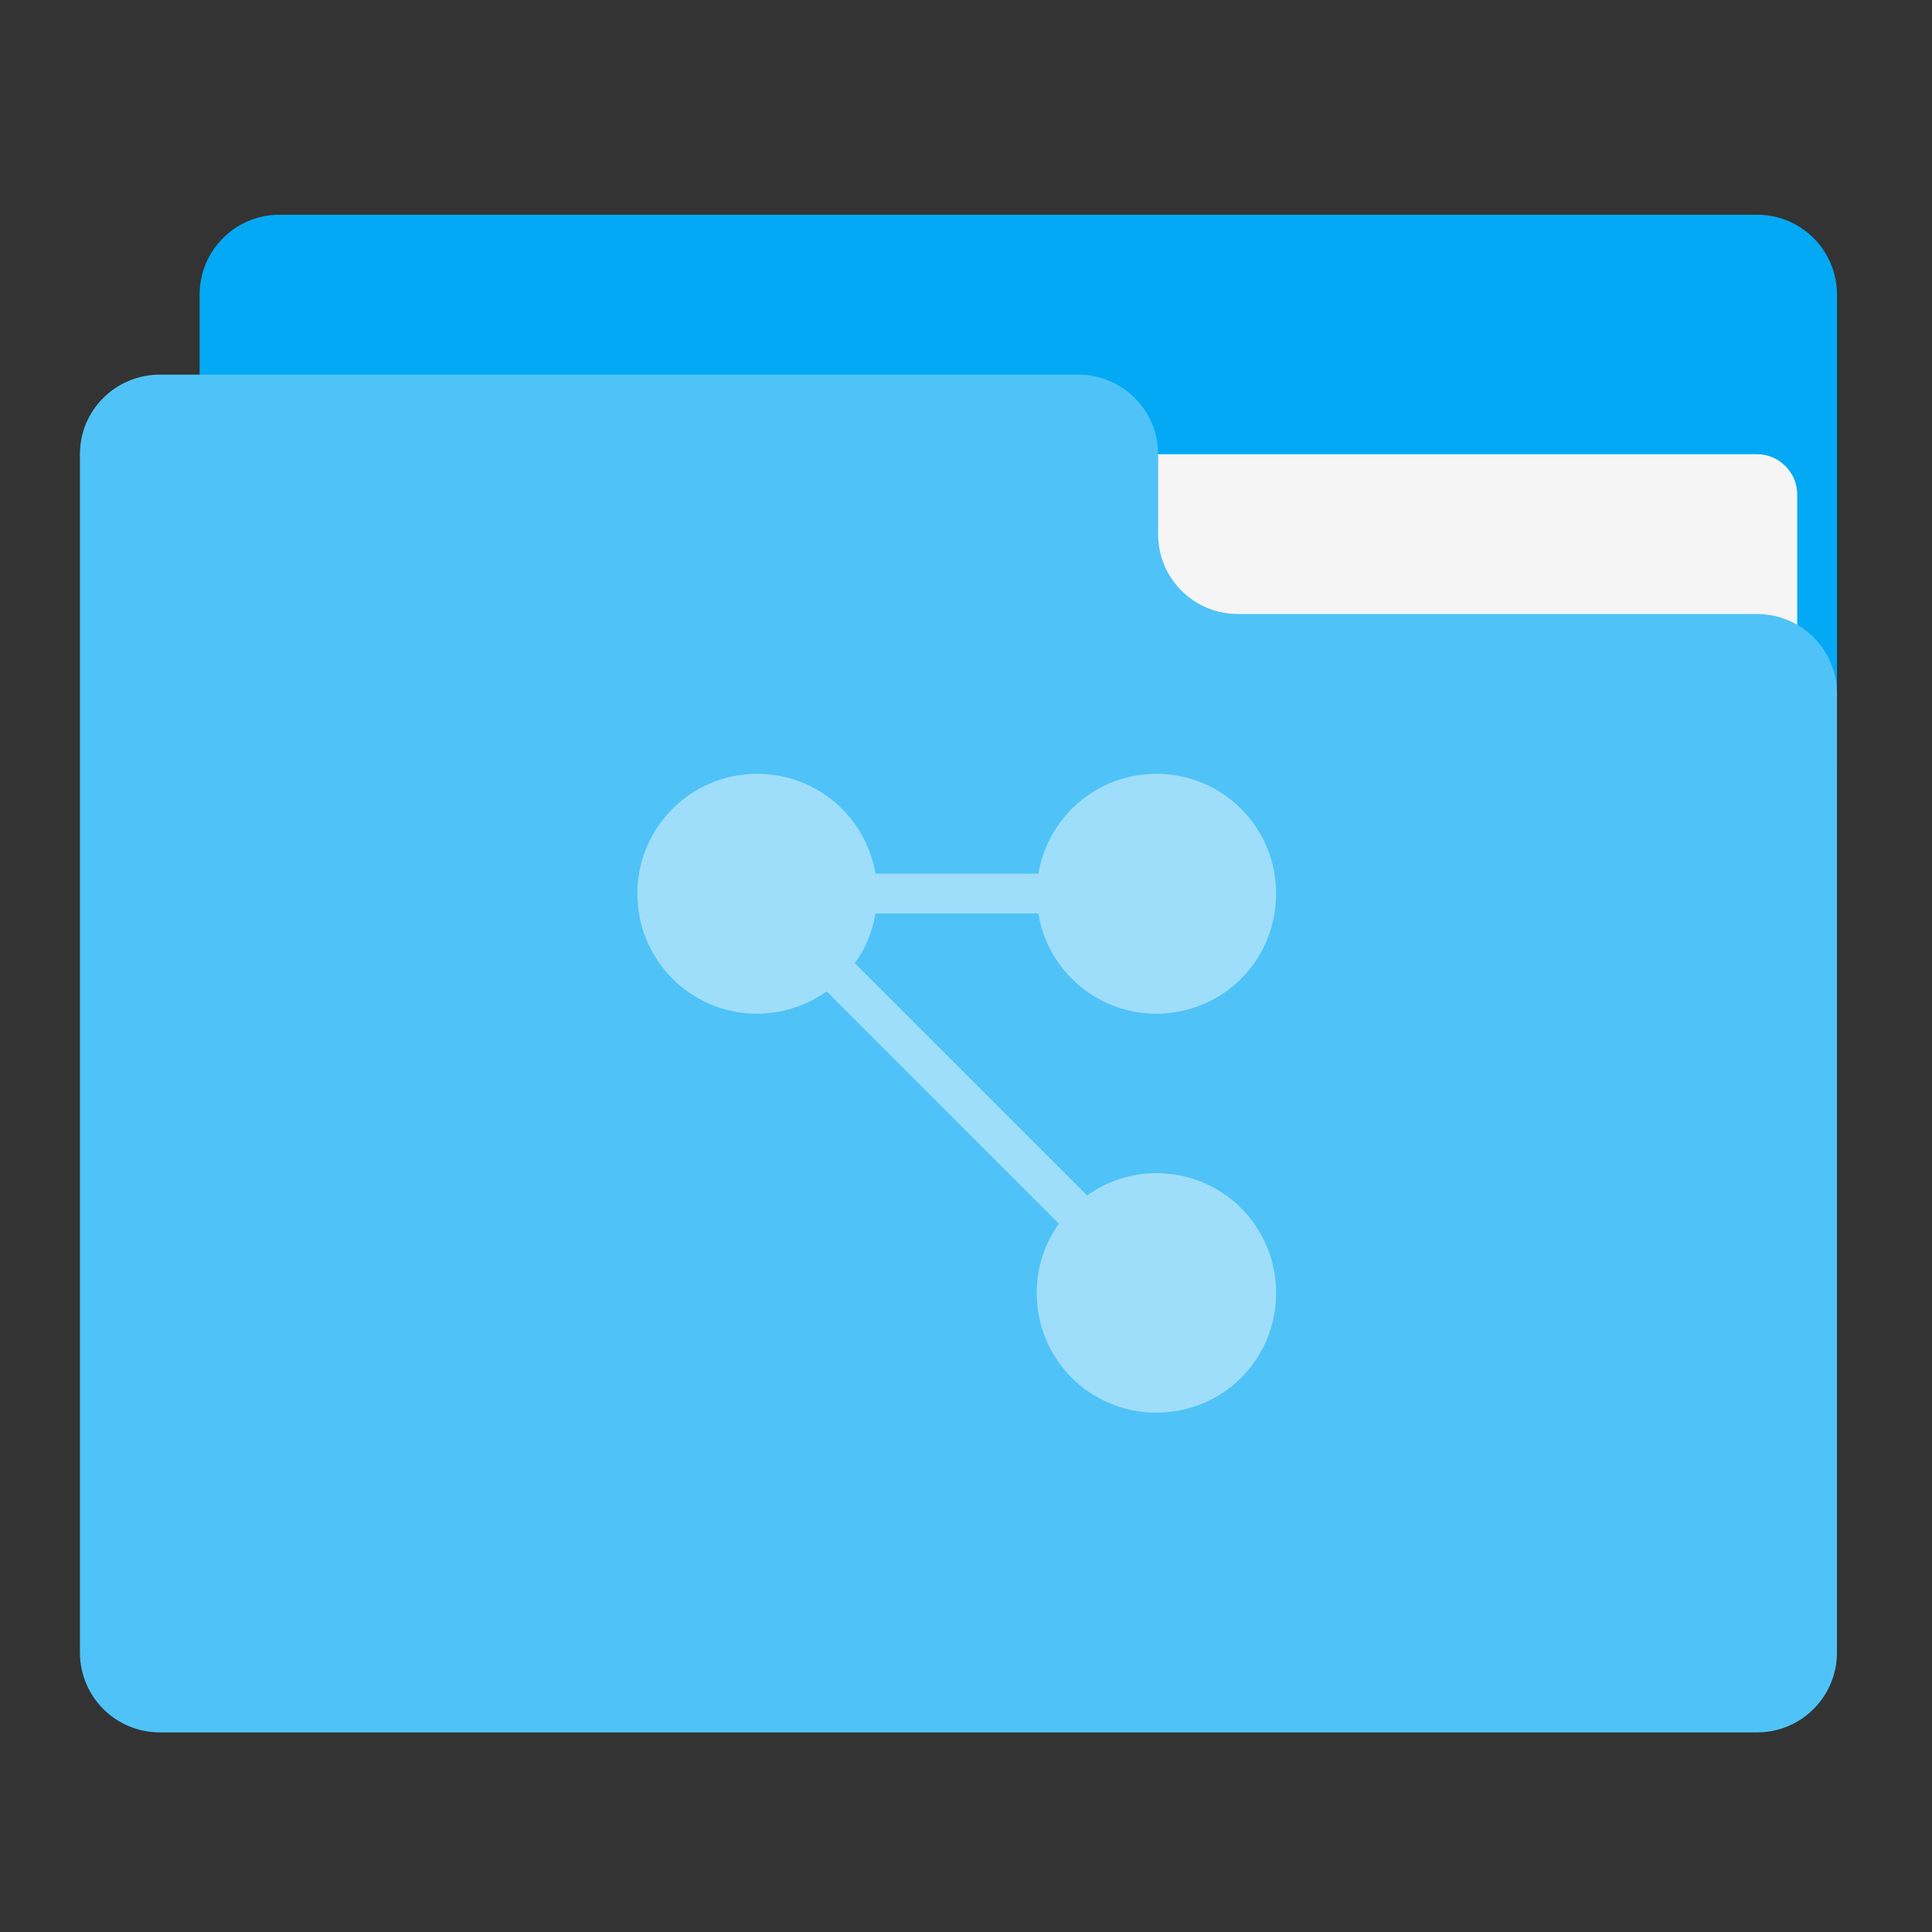 
<svg xmlns="http://www.w3.org/2000/svg" xmlns:xlink="http://www.w3.org/1999/xlink" width="22px" height="22px" viewBox="0 0 22 22" version="1.1">
<rect x="0" y="0" width="22" height="22" fill="#333333" stroke="none"/>
<g id="surface1">
<path style=" stroke:none;fill-rule:nonzero;fill:rgb(1.176%,66.275%,95.686%);fill-opacity:1;" d="M 3.184 2.445 L 20.008 2.445 C 20.512 2.445 20.918 2.852 20.918 3.355 L 20.918 8.812 C 20.918 9.316 20.512 9.723 20.008 9.723 L 3.184 9.723 C 2.68 9.723 2.273 9.316 2.273 8.812 L 2.273 3.355 C 2.273 2.852 2.68 2.445 3.184 2.445 Z M 3.184 2.445 "/>
<path style=" stroke:none;fill-rule:nonzero;fill:rgb(96.078%,96.078%,96.078%);fill-opacity:1;" d="M 10.914 5.172 L 20.008 5.172 C 20.258 5.172 20.465 5.379 20.465 5.629 L 20.465 8.812 C 20.465 9.062 20.258 9.266 20.008 9.266 L 10.914 9.266 C 10.664 9.266 10.457 9.062 10.457 8.812 L 10.457 5.629 C 10.457 5.379 10.664 5.172 10.914 5.172 Z M 10.914 5.172 "/>
<path style=" stroke:none;fill-rule:nonzero;fill:rgb(30.98%,76.471%,96.863%);fill-opacity:1;" d="M 1.82 4.266 C 1.316 4.266 0.91 4.672 0.91 5.172 L 0.91 18.816 C 0.91 19.32 1.316 19.727 1.82 19.727 L 20.008 19.727 C 20.512 19.727 20.918 19.32 20.918 18.816 L 20.918 7.902 C 20.918 7.398 20.512 6.992 20.008 6.992 L 14.098 6.992 C 13.594 6.992 13.188 6.586 13.188 6.086 L 13.188 5.172 C 13.188 4.672 12.781 4.266 12.277 4.266 Z M 1.82 4.266 "/>
<path style=" stroke:none;fill-rule:nonzero;fill:rgb(100%,100%,100%);fill-opacity:0.455;" d="M 8.621 8.812 C 7.867 8.812 7.258 9.422 7.258 10.176 C 7.258 10.934 7.867 11.543 8.621 11.543 C 8.918 11.543 9.191 11.445 9.414 11.289 L 12.059 13.934 C 11.898 14.156 11.805 14.43 11.805 14.723 C 11.805 15.48 12.414 16.086 13.168 16.086 C 13.926 16.086 14.531 15.48 14.531 14.723 C 14.531 13.969 13.926 13.359 13.168 13.359 C 12.875 13.359 12.602 13.453 12.379 13.613 L 9.734 10.969 C 9.852 10.805 9.934 10.613 9.969 10.402 L 11.824 10.402 C 11.93 11.051 12.492 11.543 13.168 11.543 C 13.926 11.543 14.531 10.934 14.531 10.176 C 14.531 9.422 13.926 8.812 13.168 8.812 C 12.492 8.812 11.934 9.301 11.824 9.949 L 9.969 9.949 C 9.859 9.301 9.301 8.812 8.621 8.812 Z M 8.621 8.812 "/>
</g>
</svg>
